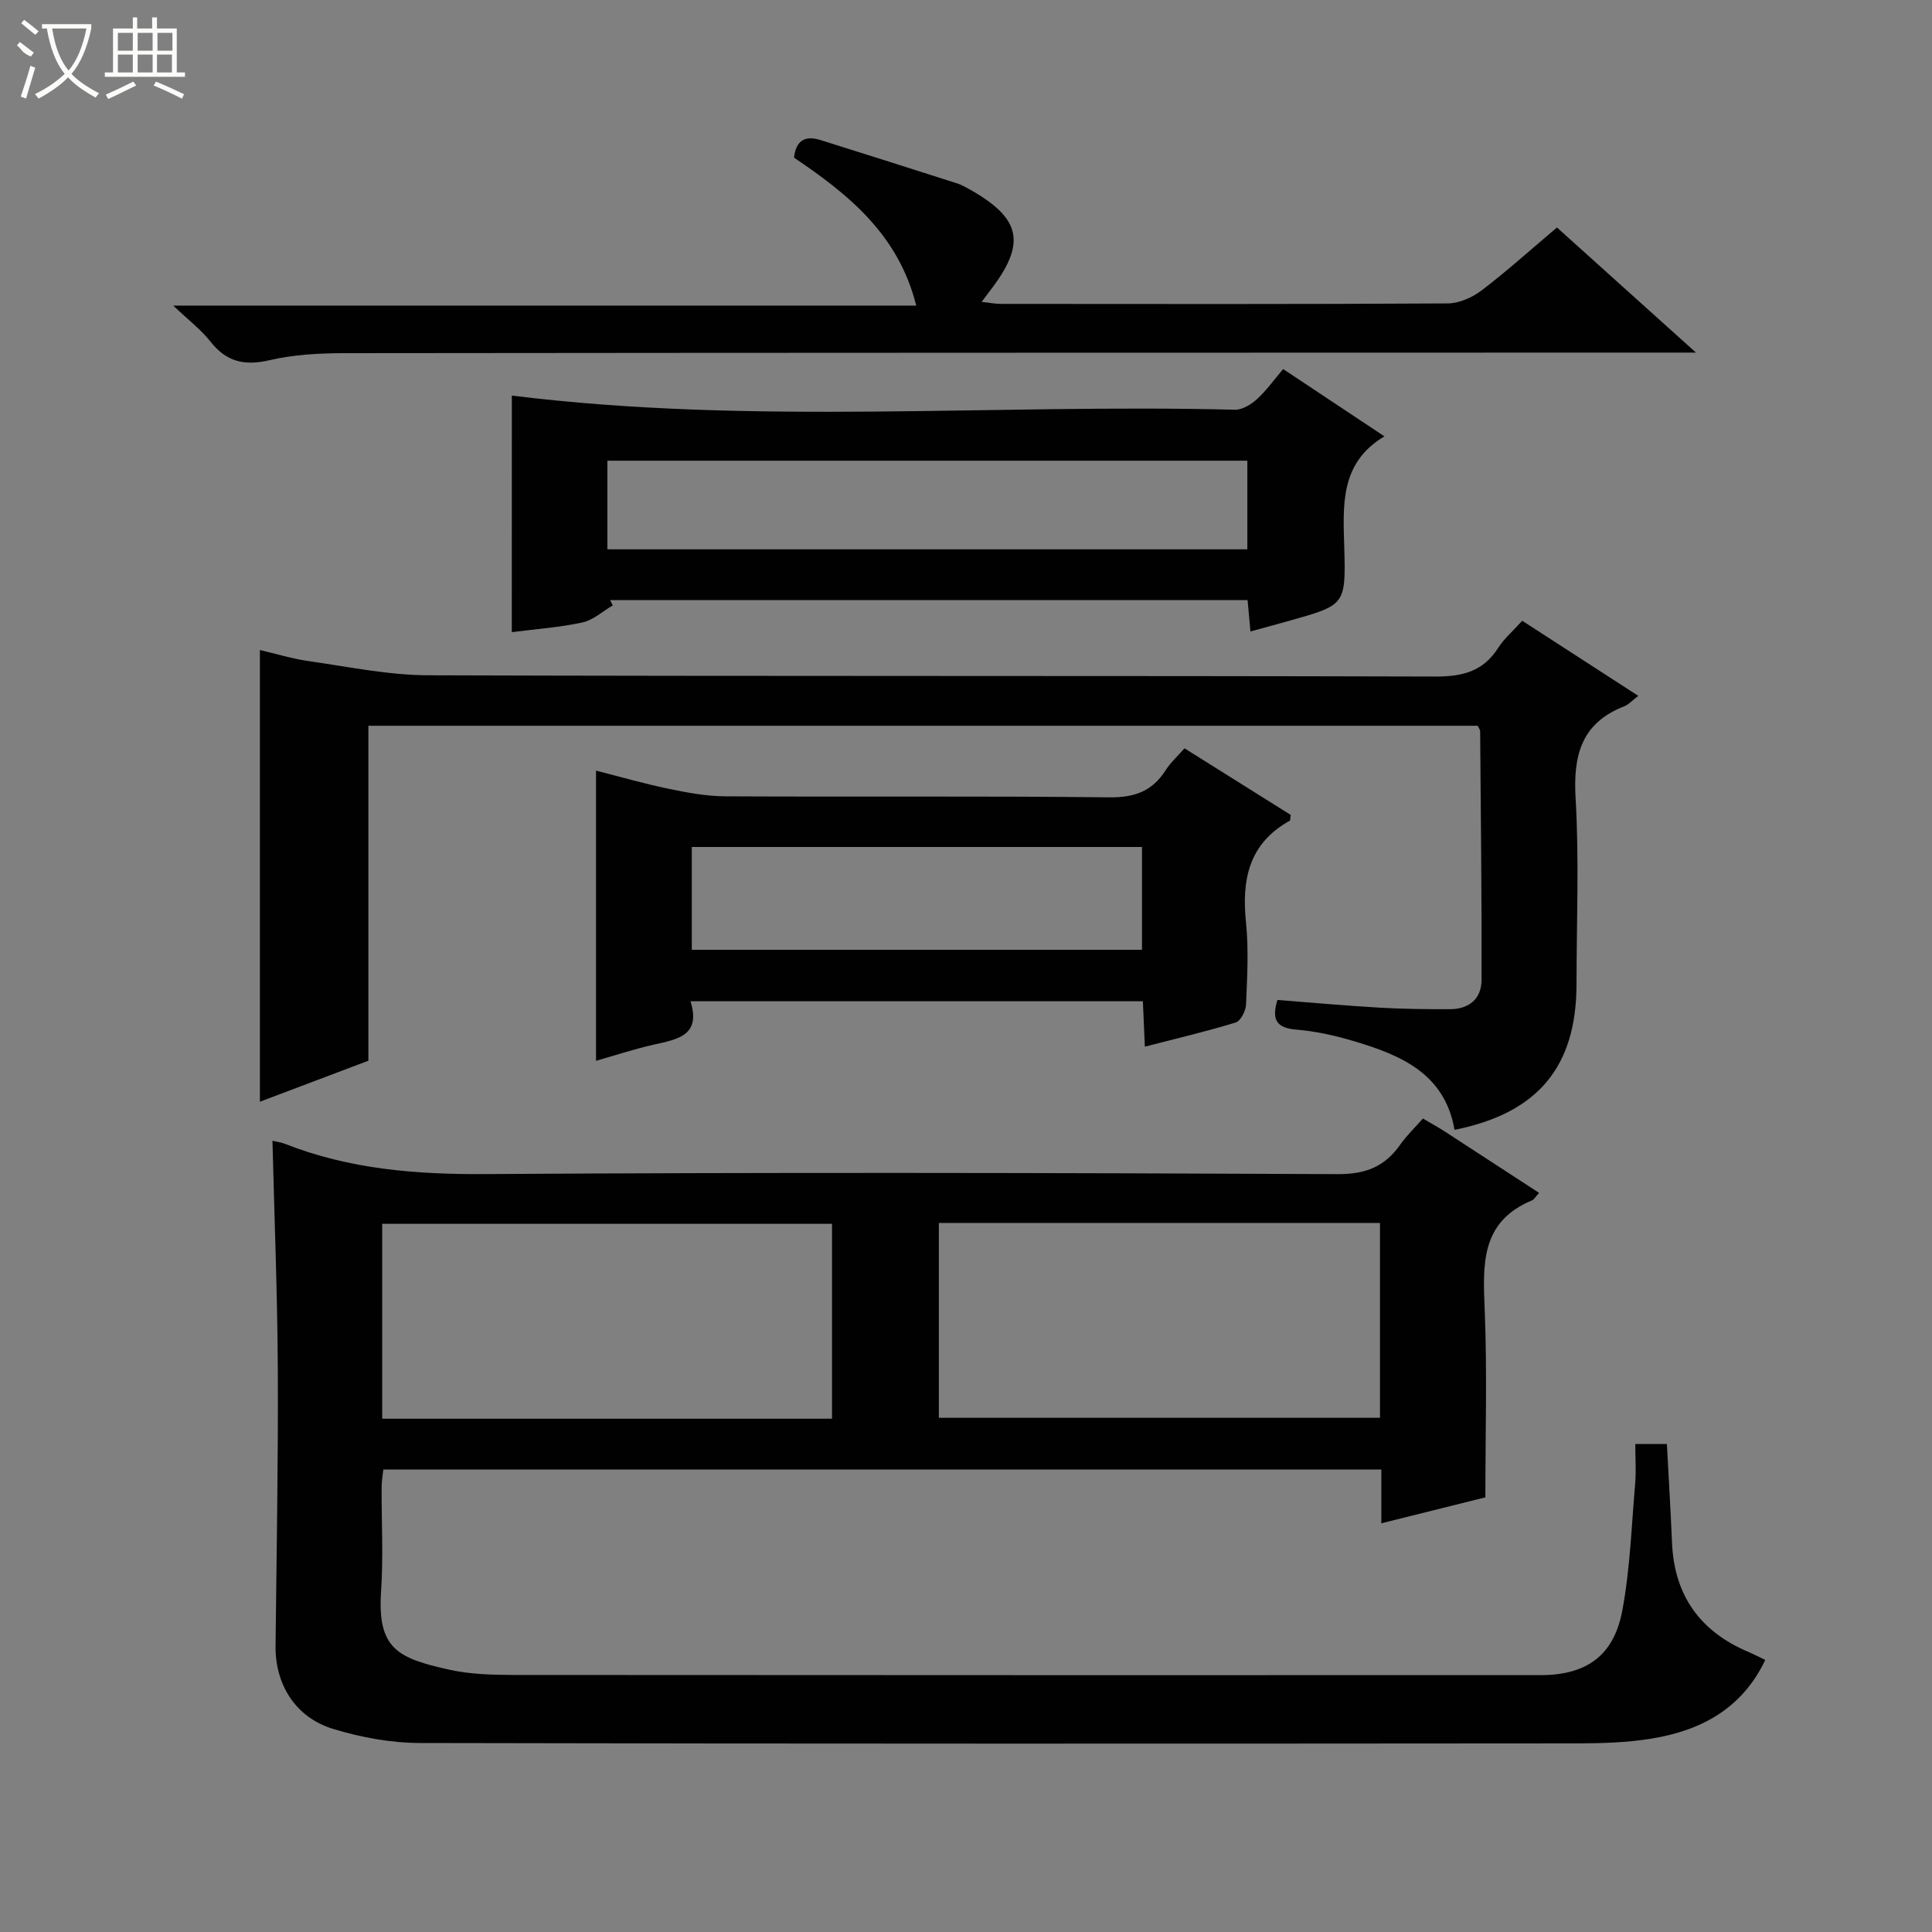 <svg enable-background="new 0 0 400 400" viewBox="0 0 400 400" xmlns="http://www.w3.org/2000/svg"><rect x="0" y="0" width="400" height="400" fill="#808080" stroke="none"/><g fill="#010102"><path d="m294.6 231.58c1.67.99 3.11 1.77 4.49 2.66 6.4 4.15 12.78 8.32 19.56 12.73-.69.74-1 1.37-1.5 1.57-10.73 4.47-10.13 13.44-9.75 22.86.51 12.59.13 25.22.13 38.61-6.06 1.51-13.53 3.37-21.54 5.37 0-4 0-7.44 0-11.13-69.02 0-137.61 0-206.63 0-.11 1.13-.35 2.39-.35 3.65-.04 7.17.38 14.36-.11 21.49-.81 11.99 3.39 13.92 14.17 16.31 4.33.96 8.92 1.07 13.39 1.08 70.82.06 141.64.04 212.46.04 9.48 0 15.21-3.96 16.97-13.41 1.6-8.6 1.9-17.45 2.65-26.21.22-2.61.03-5.26.03-8.24h6.54c.36 6.88.78 13.64 1.06 20.39.45 10.97 5.81 18.44 15.85 22.68 1.05.44 2.07.98 3.46 1.64-4.82 10.13-13.35 14.64-23.61 16.3-5.06.82-10.27.97-15.41.98-79.82.06-159.63.1-239.45-.08-6.04-.01-12.26-1.15-18.05-2.92-7.84-2.4-12-9.23-11.91-17.2.2-18.97.56-37.95.47-56.92-.08-15.78-.71-31.55-1.11-47.65.82.2 1.75.31 2.59.64 13.36 5.27 27.19 6.35 41.5 6.26 58.82-.38 117.64-.26 176.46.01 5.84.03 9.79-1.58 12.98-6.16 1.33-1.87 3.02-3.48 4.66-5.35zm-215.47 62.15h93.13c0-13.6 0-27 0-40.35-31.23 0-62.13 0-93.13 0zm115.25-40.53v40.34h91.33c0-13.65 0-26.9 0-40.34-30.54 0-60.78 0-91.33 0z"/><path d="m301.14 233.92c-2.02-11.73-11.23-15.53-21.07-18.43-3.8-1.12-7.76-2-11.7-2.32-4.16-.34-5.12-2.13-3.89-6.14 7.08.55 14.15 1.19 21.24 1.6 4.82.28 9.66.32 14.49.31 3.95 0 6.52-2.17 6.53-6.05.05-17.16-.16-34.32-.29-51.48 0-.3-.25-.6-.5-1.15-76.33 0-152.76 0-229.68 0v69.35c-7.77 2.94-15.17 5.73-22.46 8.49 0-31.23 0-62.2 0-93.52 3.23.75 6.7 1.82 10.25 2.32 8.17 1.16 16.38 2.88 24.58 2.91 69.5.23 138.99.06 208.49.26 5.67.02 9.93-1.04 13.05-5.93 1.23-1.93 3.05-3.47 4.98-5.62 7.97 5.16 15.82 10.24 24.03 15.55-1.34 1.02-2.03 1.82-2.9 2.16-8.87 3.45-10.6 10.11-10.08 19.01.75 12.79.2 25.65.19 38.49-.01 17.11-7.97 26.74-25.26 30.19z"/><path d="m105.97 81.9c49.98 6.2 99.91 1.66 149.7 2.93 1.52.04 3.35-1.08 4.56-2.18 1.94-1.76 3.49-3.96 5.43-6.24 7.09 4.71 13.99 9.3 20.97 13.93-9.27 5.53-8.56 14.26-8.31 23.12.34 11.8.09 11.81-11.1 14.99-2.65.75-5.32 1.46-8.33 2.29-.22-2.44-.39-4.37-.59-6.5-44.2 0-88.1 0-132 0 .19.37.38.73.57 1.1-2.09 1.22-4.04 3.04-6.29 3.53-4.66 1.02-9.48 1.35-14.62 2.01.01-16.64.01-33.15.01-48.98zm19.78 31.83h132.5c0-6.26 0-12.32 0-18.35-44.36 0-88.41 0-132.5 0z"/><path d="m237.03 216.7c-.16-3.58-.28-6.35-.41-9.4-31.16 0-62.06 0-93.66 0 2.24 7.15-2.75 7.89-7.64 8.99-3.99.9-7.89 2.19-11.92 3.34 0-20.12 0-39.7 0-60.08 4.96 1.26 9.93 2.7 14.99 3.75 3.86.8 7.83 1.55 11.76 1.57 26.49.14 52.99-.09 79.48.21 5.23.06 8.9-1.23 11.68-5.58 1.05-1.65 2.57-3.01 3.93-4.57 7.53 4.72 14.82 9.29 21.99 13.79-.11.65-.05 1.12-.22 1.21-8.46 4.71-9.96 12.19-9.04 21.08.58 5.61.24 11.32.01 16.98-.05 1.31-1.12 3.39-2.15 3.71-6.02 1.85-12.15 3.28-18.8 5zm-93.8-20.05h93.21c0-7.33 0-14.36 0-21.29-31.28 0-62.16 0-93.21 0z"/><path d="m351.13 73c-3.54 0-5.53 0-7.52 0-90.81.02-181.61.02-272.42.12-5.13.01-10.4.29-15.37 1.45-5.17 1.21-8.93.37-12.24-3.84-1.93-2.46-4.51-4.41-7.71-7.46h153.83c-3.71-14.78-14.07-23.04-25.3-30.63.37-3.51 2.25-4.65 5.42-3.66 9.49 2.97 18.97 5.99 28.44 9.02.78.25 1.52.67 2.24 1.07 11.07 6.15 12.11 11.33 4.28 21.37-.4.52-.79 1.05-1.54 2.06 1.6.17 2.81.42 4.02.42 30.82.02 61.65.08 92.47-.1 2.37-.01 5.1-1.23 7.03-2.7 5.28-4.02 10.22-8.49 15.59-13.02 9.36 8.41 18.55 16.69 28.78 25.9z"/></g><path d="m6.4 11.7c-2-.8-1.9-1.6-2.9-2.3l.6-.7c.9.7 1.9 1.4 2.9 2.2zm-2.1 8.3c.7-2.1 1.4-4.2 2-6.4.2.1.6.3 1 .4-.7 2.3-1.3 4.4-1.9 6.4zm3-12.8c-1.1-.9-2.1-1.7-2.9-2.4l.6-.7c1 .8 2 1.5 3 2.4zm1.4-1.3v-.9h10.2v.9c-.9 4.2-2.3 7.3-4.1 9.4 1.3 1.4 3.2 2.7 5.7 4-.2.2-.4.5-.7.9-2.5-1.4-4.4-2.7-5.7-4.2-1.4 1.5-3.5 3-6.1 4.4 0 0 0 0-.1-.1-.3-.4-.5-.7-.7-.8 2.7-1.3 4.7-2.8 6.2-4.2-1.8-2.2-3-5.3-3.7-9.4zm9.2 0h-7.1c.6 3.8 1.7 6.7 3.4 8.7 1.7-2 2.9-4.8 3.7-8.7z" fill="#fbfcfa"/><path d="m31.6 3.6h.9v2.3h4.1v9.1h1.7v.9h-16.6v-.9h1.7v-9.1h4.1v-2.3h.9v2.3h3.1v-2.3zm-4 13.3.6.8c-1.9.9-3.8 1.9-5.8 2.8-.2-.3-.3-.6-.5-.9 2-.9 3.9-1.8 5.7-2.7zm-3.2-10.1v3.7h3.1v-3.7zm0 4.5v3.7h3.1v-3.7zm4.1-4.5v3.7h3.1v-3.7zm0 4.5v3.7h3.1v-3.7zm9.1 9.1c-2.1-1.1-4.1-2-5.8-2.7l.5-.8c2.2.9 4.1 1.8 5.8 2.6l-.4.9zm-1.9-13.6h-3.1v3.7h3.1zm-3.2 4.5v3.7h3.1v-3.7z" fill="#fbfcfa"/></svg>